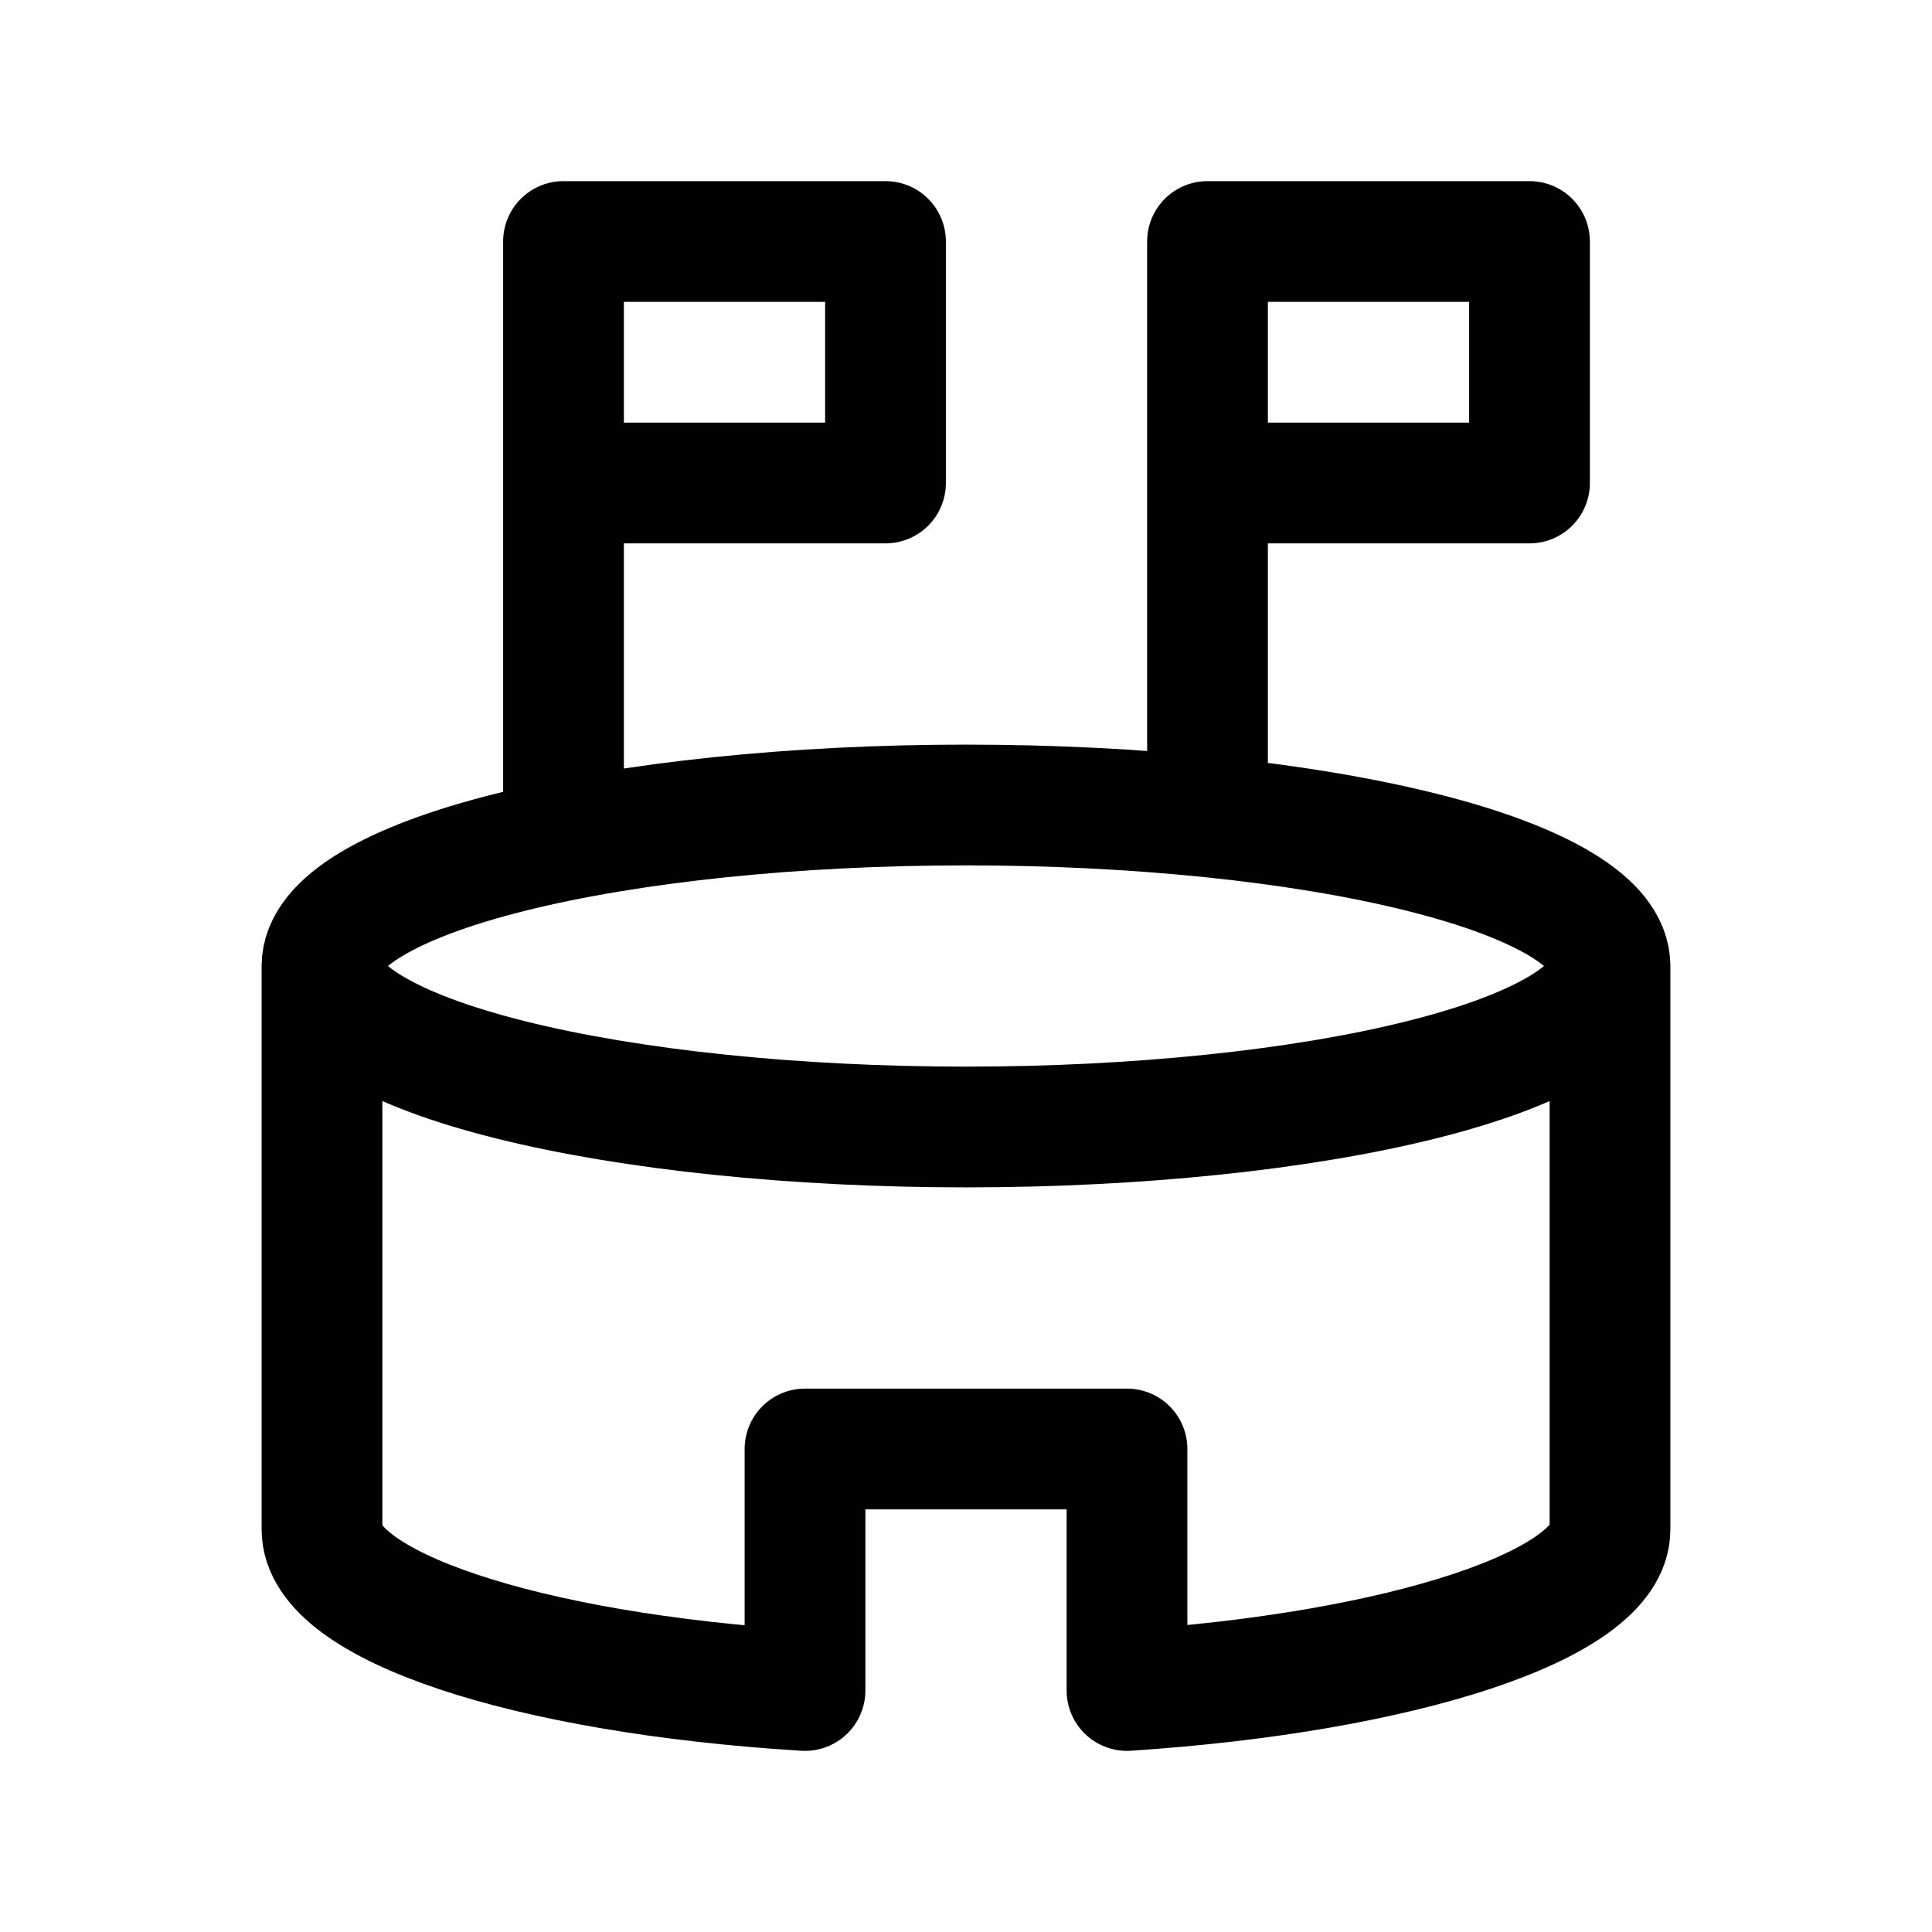 <svg width="24" height="24" viewBox="0 0 24 24" fill="none" xmlns="http://www.w3.org/2000/svg">
<path d="M4 12C4 12.53 4.843 13.039 6.343 13.414C7.843 13.789 9.878 14 12 14C14.122 14 16.157 13.789 17.657 13.414C19.157 13.039 20 12.53 20 12M4 12C4 11.47 4.843 10.961 6.343 10.586C7.843 10.211 9.878 10 12 10C14.122 10 16.157 10.211 17.657 10.586C19.157 10.961 20 11.47 20 12M4 12V19C4 19.94 6.51 20.785 10 21V18H14V21C17.435 20.775 20 19.93 20 19V12M15 6H19V3H15V10M7 6H11V3H7V10" stroke="currentColor" stroke-width="1.5" stroke-linecap="round" stroke-linejoin="round"/>
</svg>
